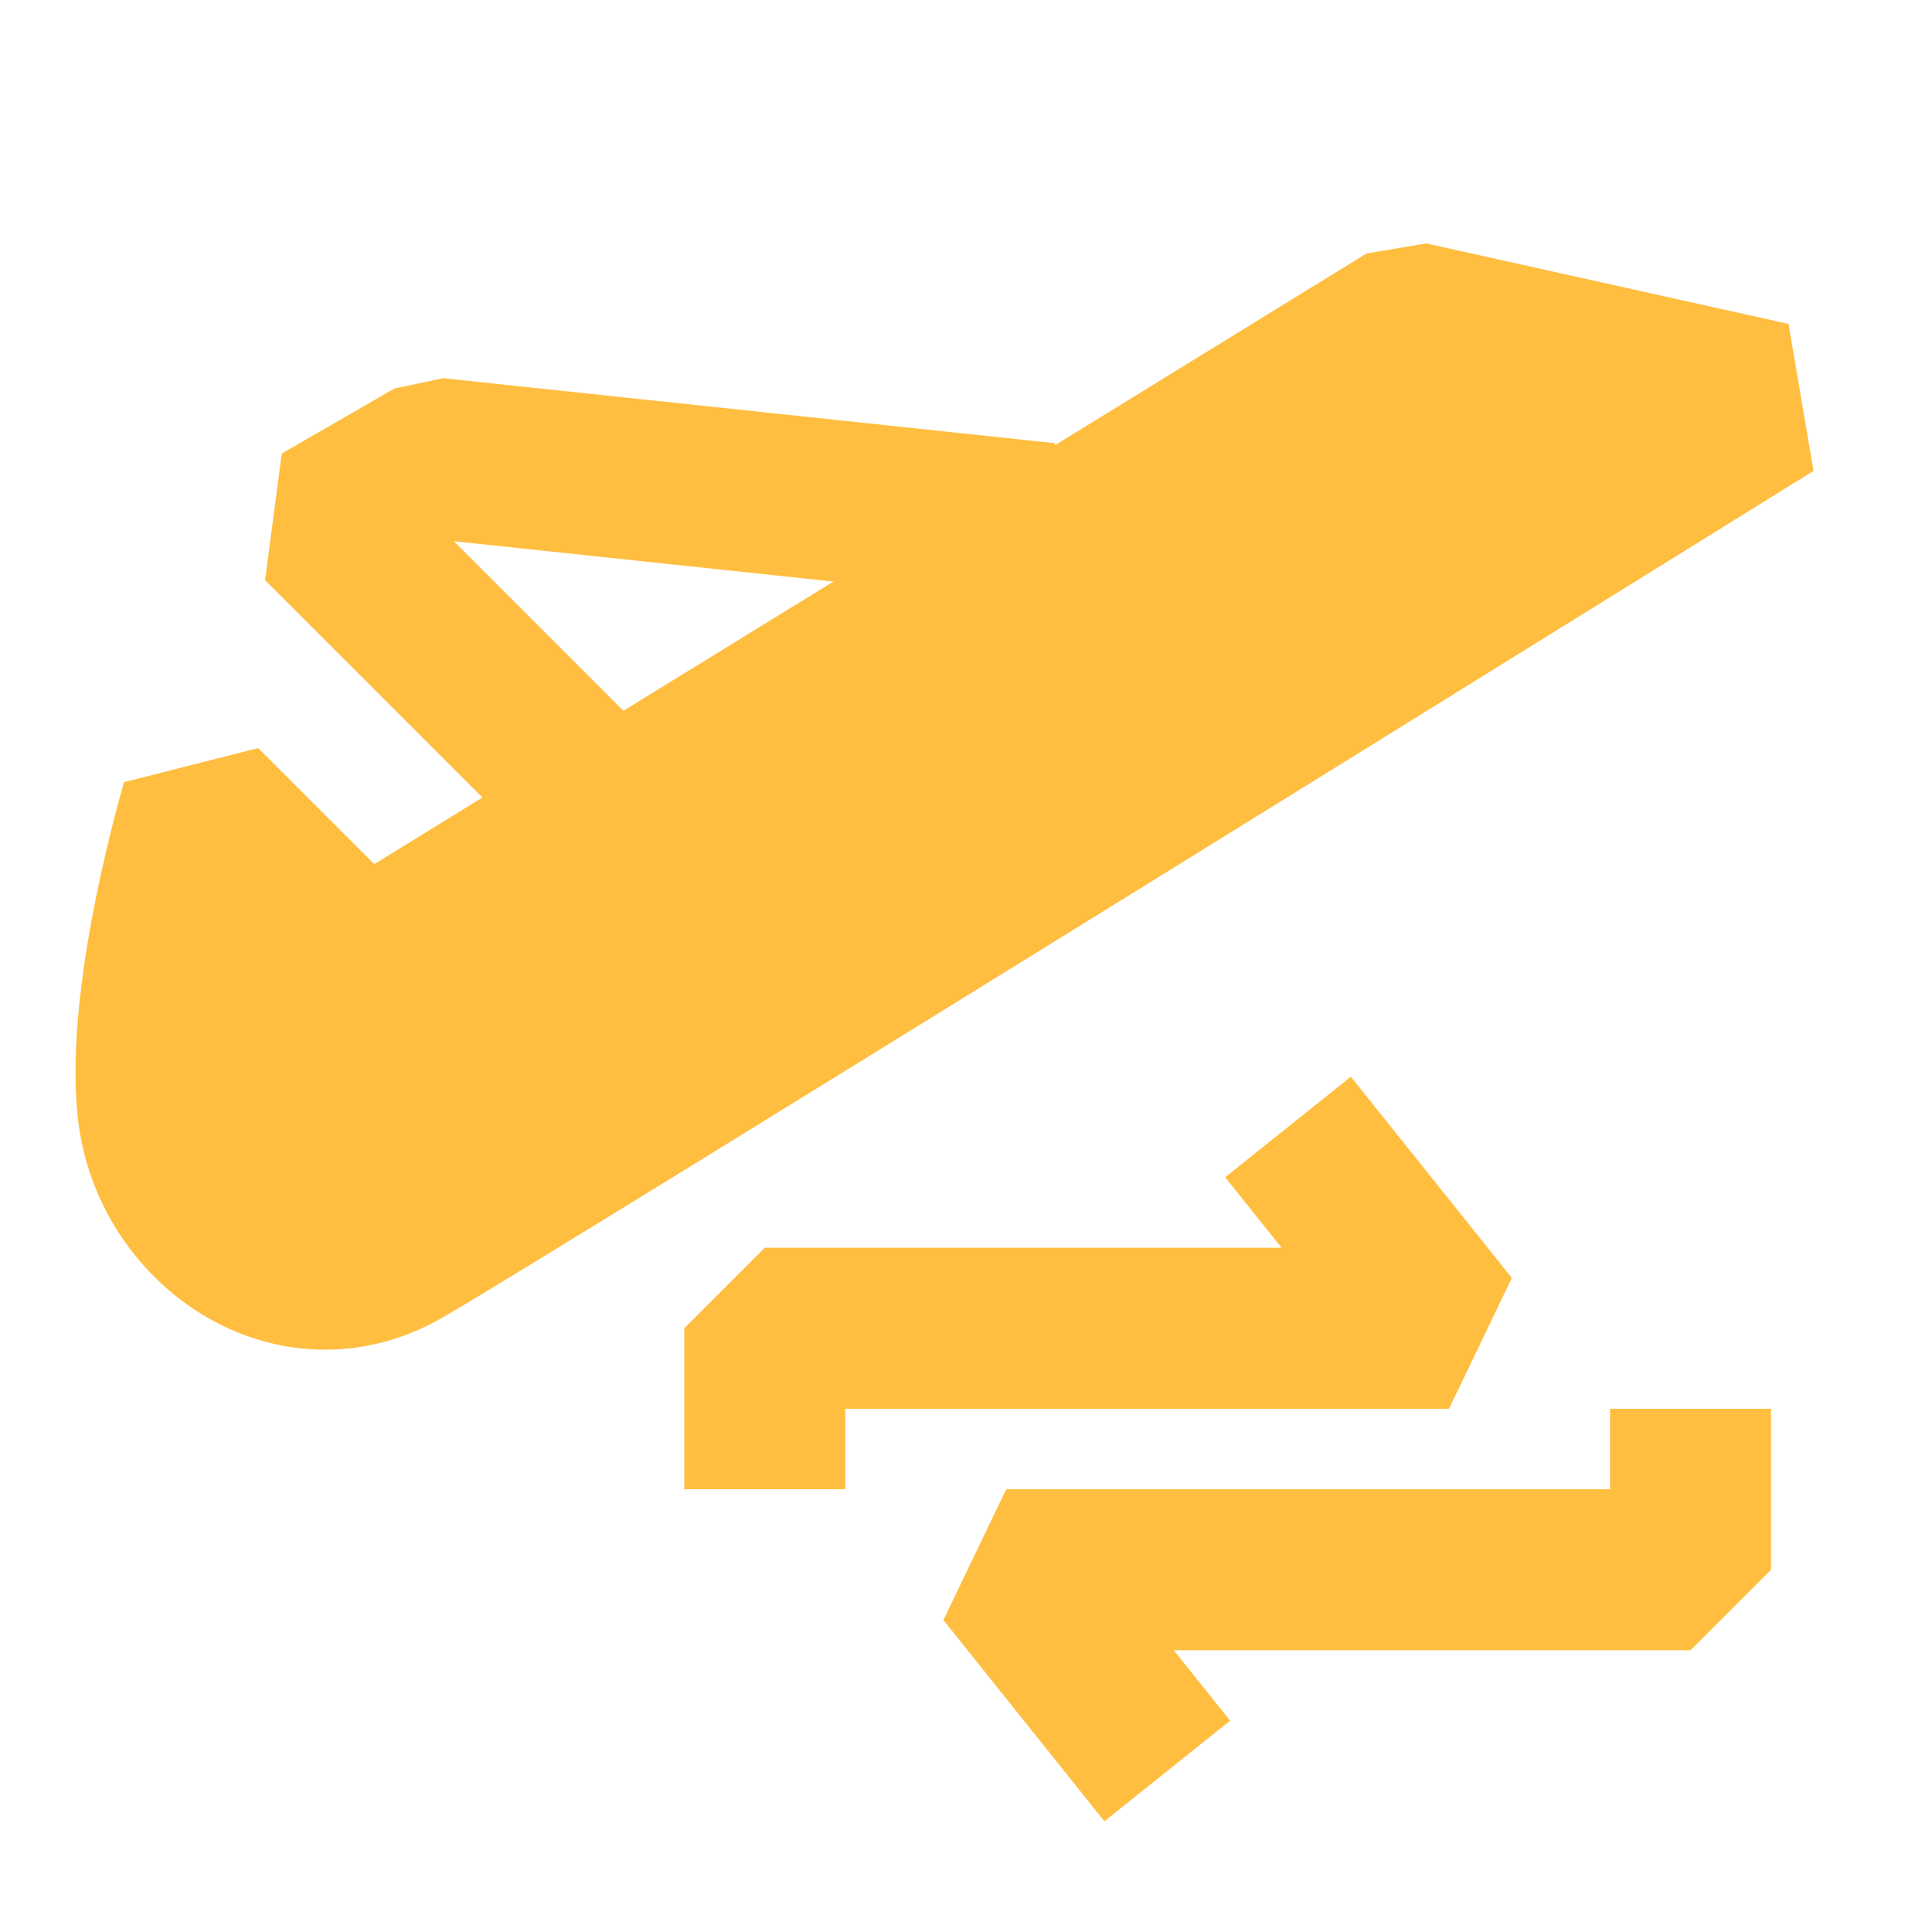 <?xml version="1.0" encoding="UTF-8"?><svg width="24" height="24" viewBox="0 0 48 48" fill="none" xmlns="http://www.w3.org/2000/svg"><path d="M9.001 24L5 20C5 20 3.601 24.728 3.924 27.578C4.248 30.429 7.273 32.574 10 31C12.727 29.426 44.001 10 44.001 10L35.001 8L9.001 24Z" fill="#ffbe40" stroke="#ffbe40" stroke-width="4" stroke-linecap="butt" stroke-linejoin="bevel"/><path d="M26 13L10.798 11.385L8 13L15 20" stroke="#ffbe40" stroke-width="4" stroke-linecap="butt" stroke-linejoin="bevel"/><path d="M29 44L25 39H42V35" stroke="#ffbe40" stroke-width="4" stroke-linecap="butt" stroke-linejoin="bevel"/><path d="M32 28L36 33H19V37" stroke="#ffbe40" stroke-width="4" stroke-linecap="butt" stroke-linejoin="bevel"/></svg>